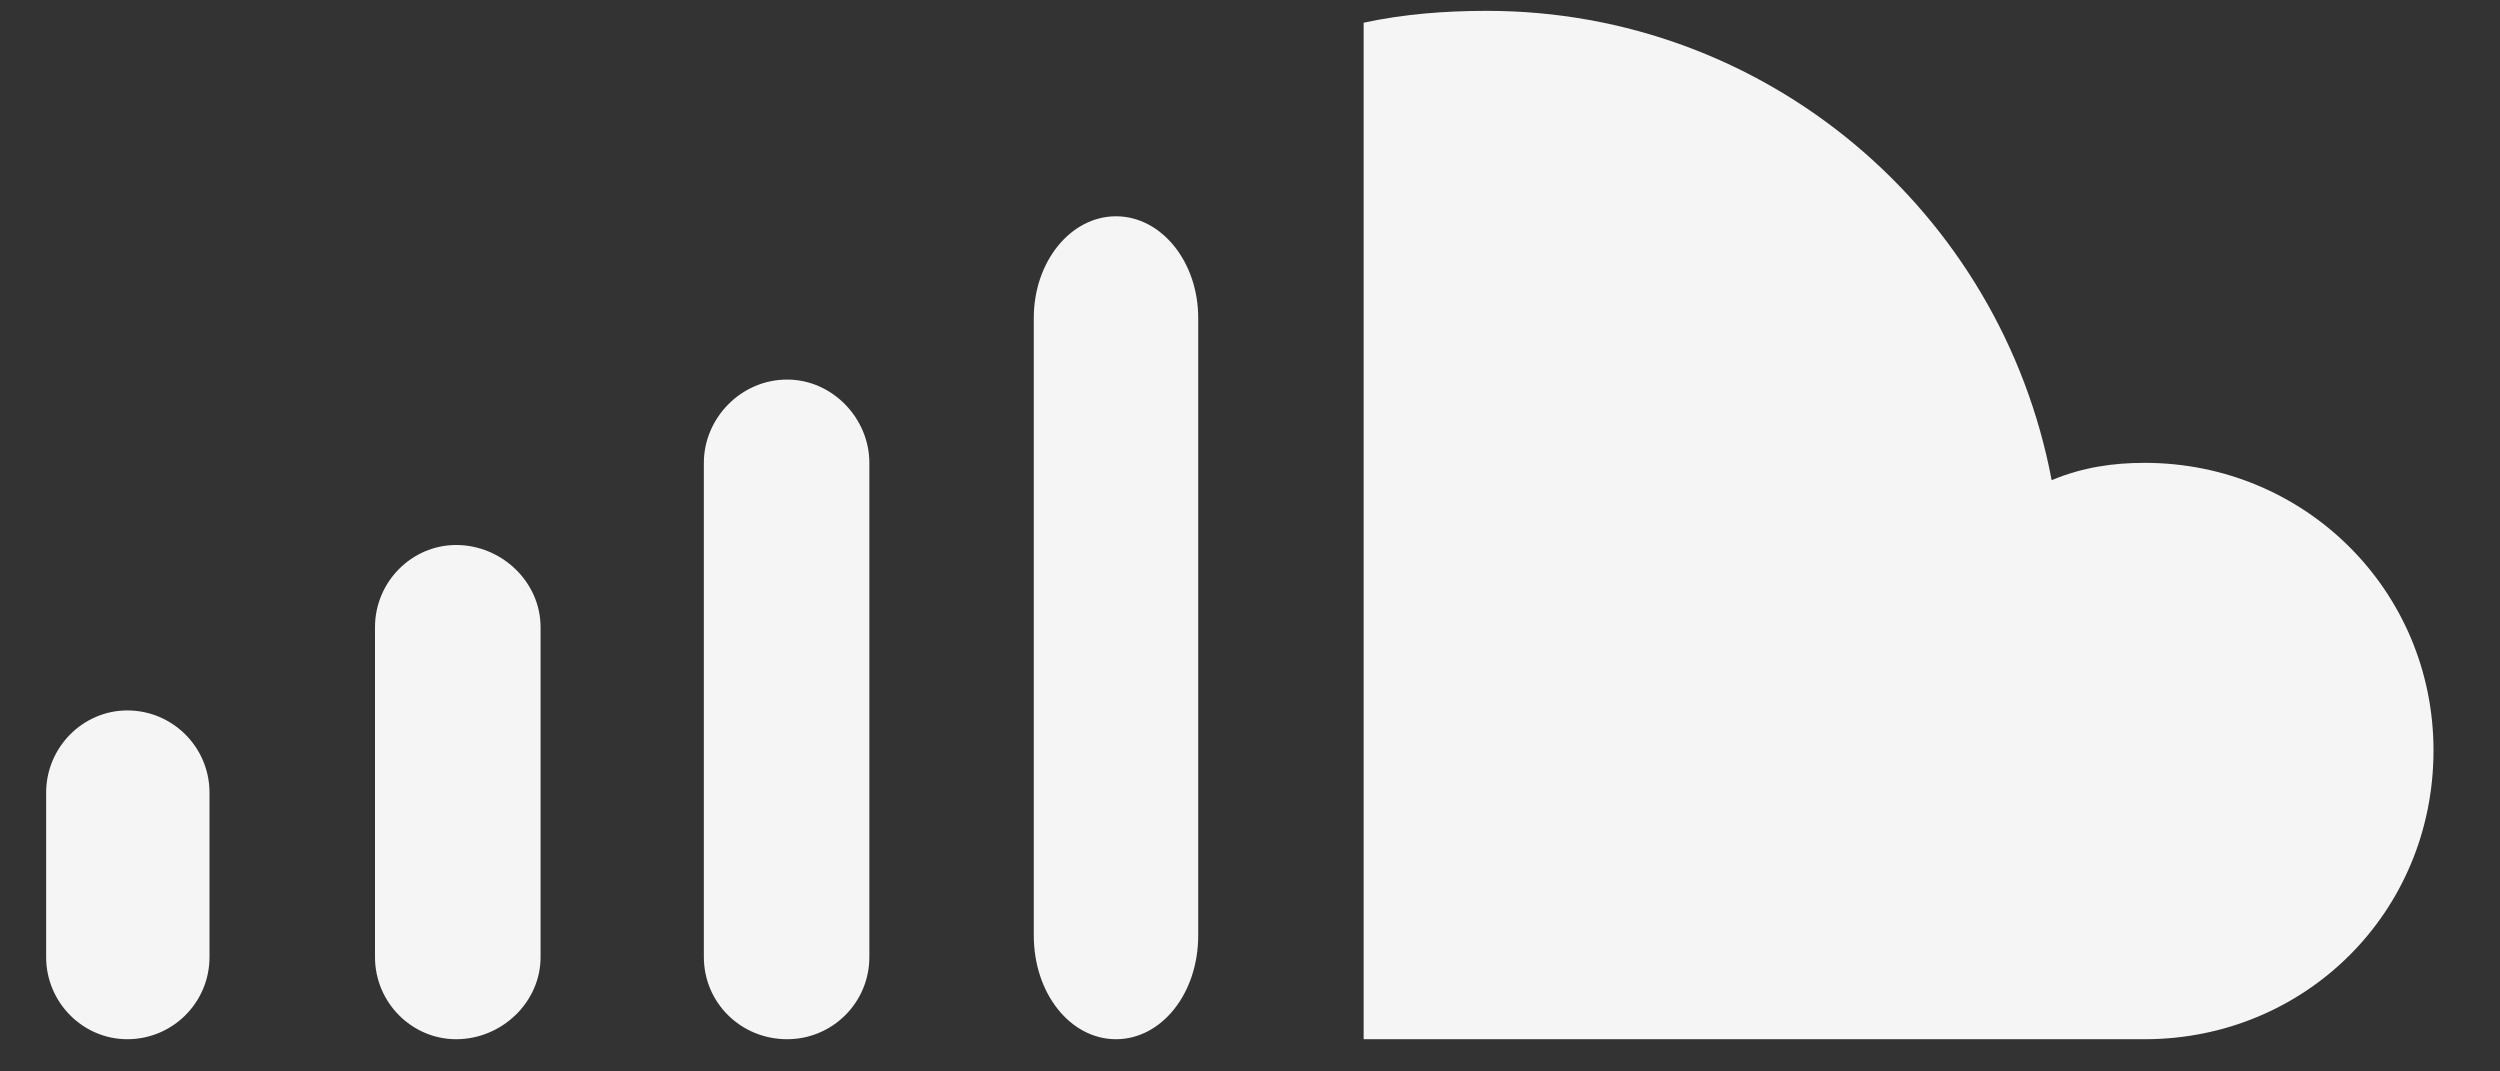 <?xml version="1.0" encoding="UTF-8"?>
<svg width="35px" height="15px" viewBox="0 0 35 15" version="1.1" xmlns="http://www.w3.org/2000/svg" xmlns:xlink="http://www.w3.org/1999/xlink">
    <rect x="0" y="0" width="35" height="15" fill="#333333" stroke="none"/>
    <!-- Generator: Sketch 47.1 (45422) - http://www.bohemiancoding.com/sketch -->
    <title>if_26_Media_social_website_wave_2657560</title>
    <desc>Created with Sketch.</desc>
    <defs></defs>
    <g id="Welcome" stroke="none" stroke-width="1" fill="none" fill-rule="evenodd">
        <g id="Desktop" transform="translate(-190, -30)" fill="#F5F5F5">
            <g id="if_26_Media_social_website_wave_2657560" transform="translate(190, 30)">
                <path d="M6.386,14.549 L6.386,14.549 C5.765,14.549 5.25,14.035 5.25,13.399 L5.25,8.781 C5.25,8.145 5.765,7.63 6.386,7.63 C7.022,7.63 7.568,8.145 7.568,8.781 L7.568,13.399 C7.568,14.035 7.022,14.549 6.386,14.549 L6.386,14.549 Z M11.02,14.549 L11.02,14.549 C10.369,14.549 9.854,14.035 9.854,13.399 L9.854,6.479 C9.854,5.859 10.369,5.314 11.02,5.314 C11.656,5.314 12.171,5.859 12.171,6.479 L12.171,13.399 C12.171,14.035 11.656,14.549 11.02,14.549 L11.02,14.549 Z M15.624,14.549 L15.624,14.549 C14.988,14.549 14.473,13.913 14.473,13.096 L14.473,4.451 C14.473,3.664 14.988,3.028 15.624,3.028 C16.259,3.028 16.775,3.664 16.775,4.451 L16.775,13.096 C16.775,13.913 16.259,14.549 15.624,14.549 L15.624,14.549 Z M30.026,14.549 C32.267,14.549 34.069,12.778 34.069,10.506 C34.069,8.266 32.267,6.48 30.026,6.48 C29.586,6.48 29.162,6.54 28.723,6.722 C28.011,2.953 24.725,0.152 20.818,0.152 C20.228,0.152 19.652,0.197 19.091,0.318 L19.091,14.549 L25.771,14.549 L30.026,14.549 L30.026,14.549 Z M1.782,14.549 L1.782,14.549 C1.161,14.549 0.646,14.035 0.646,13.399 L0.646,11.097 C0.646,10.462 1.161,9.946 1.782,9.946 C2.418,9.946 2.933,10.462 2.933,11.097 L2.933,13.399 C2.933,14.035 2.418,14.549 1.782,14.549 L1.782,14.549 Z" id="Shape"></path>
            </g>
        </g>
    </g>
</svg>